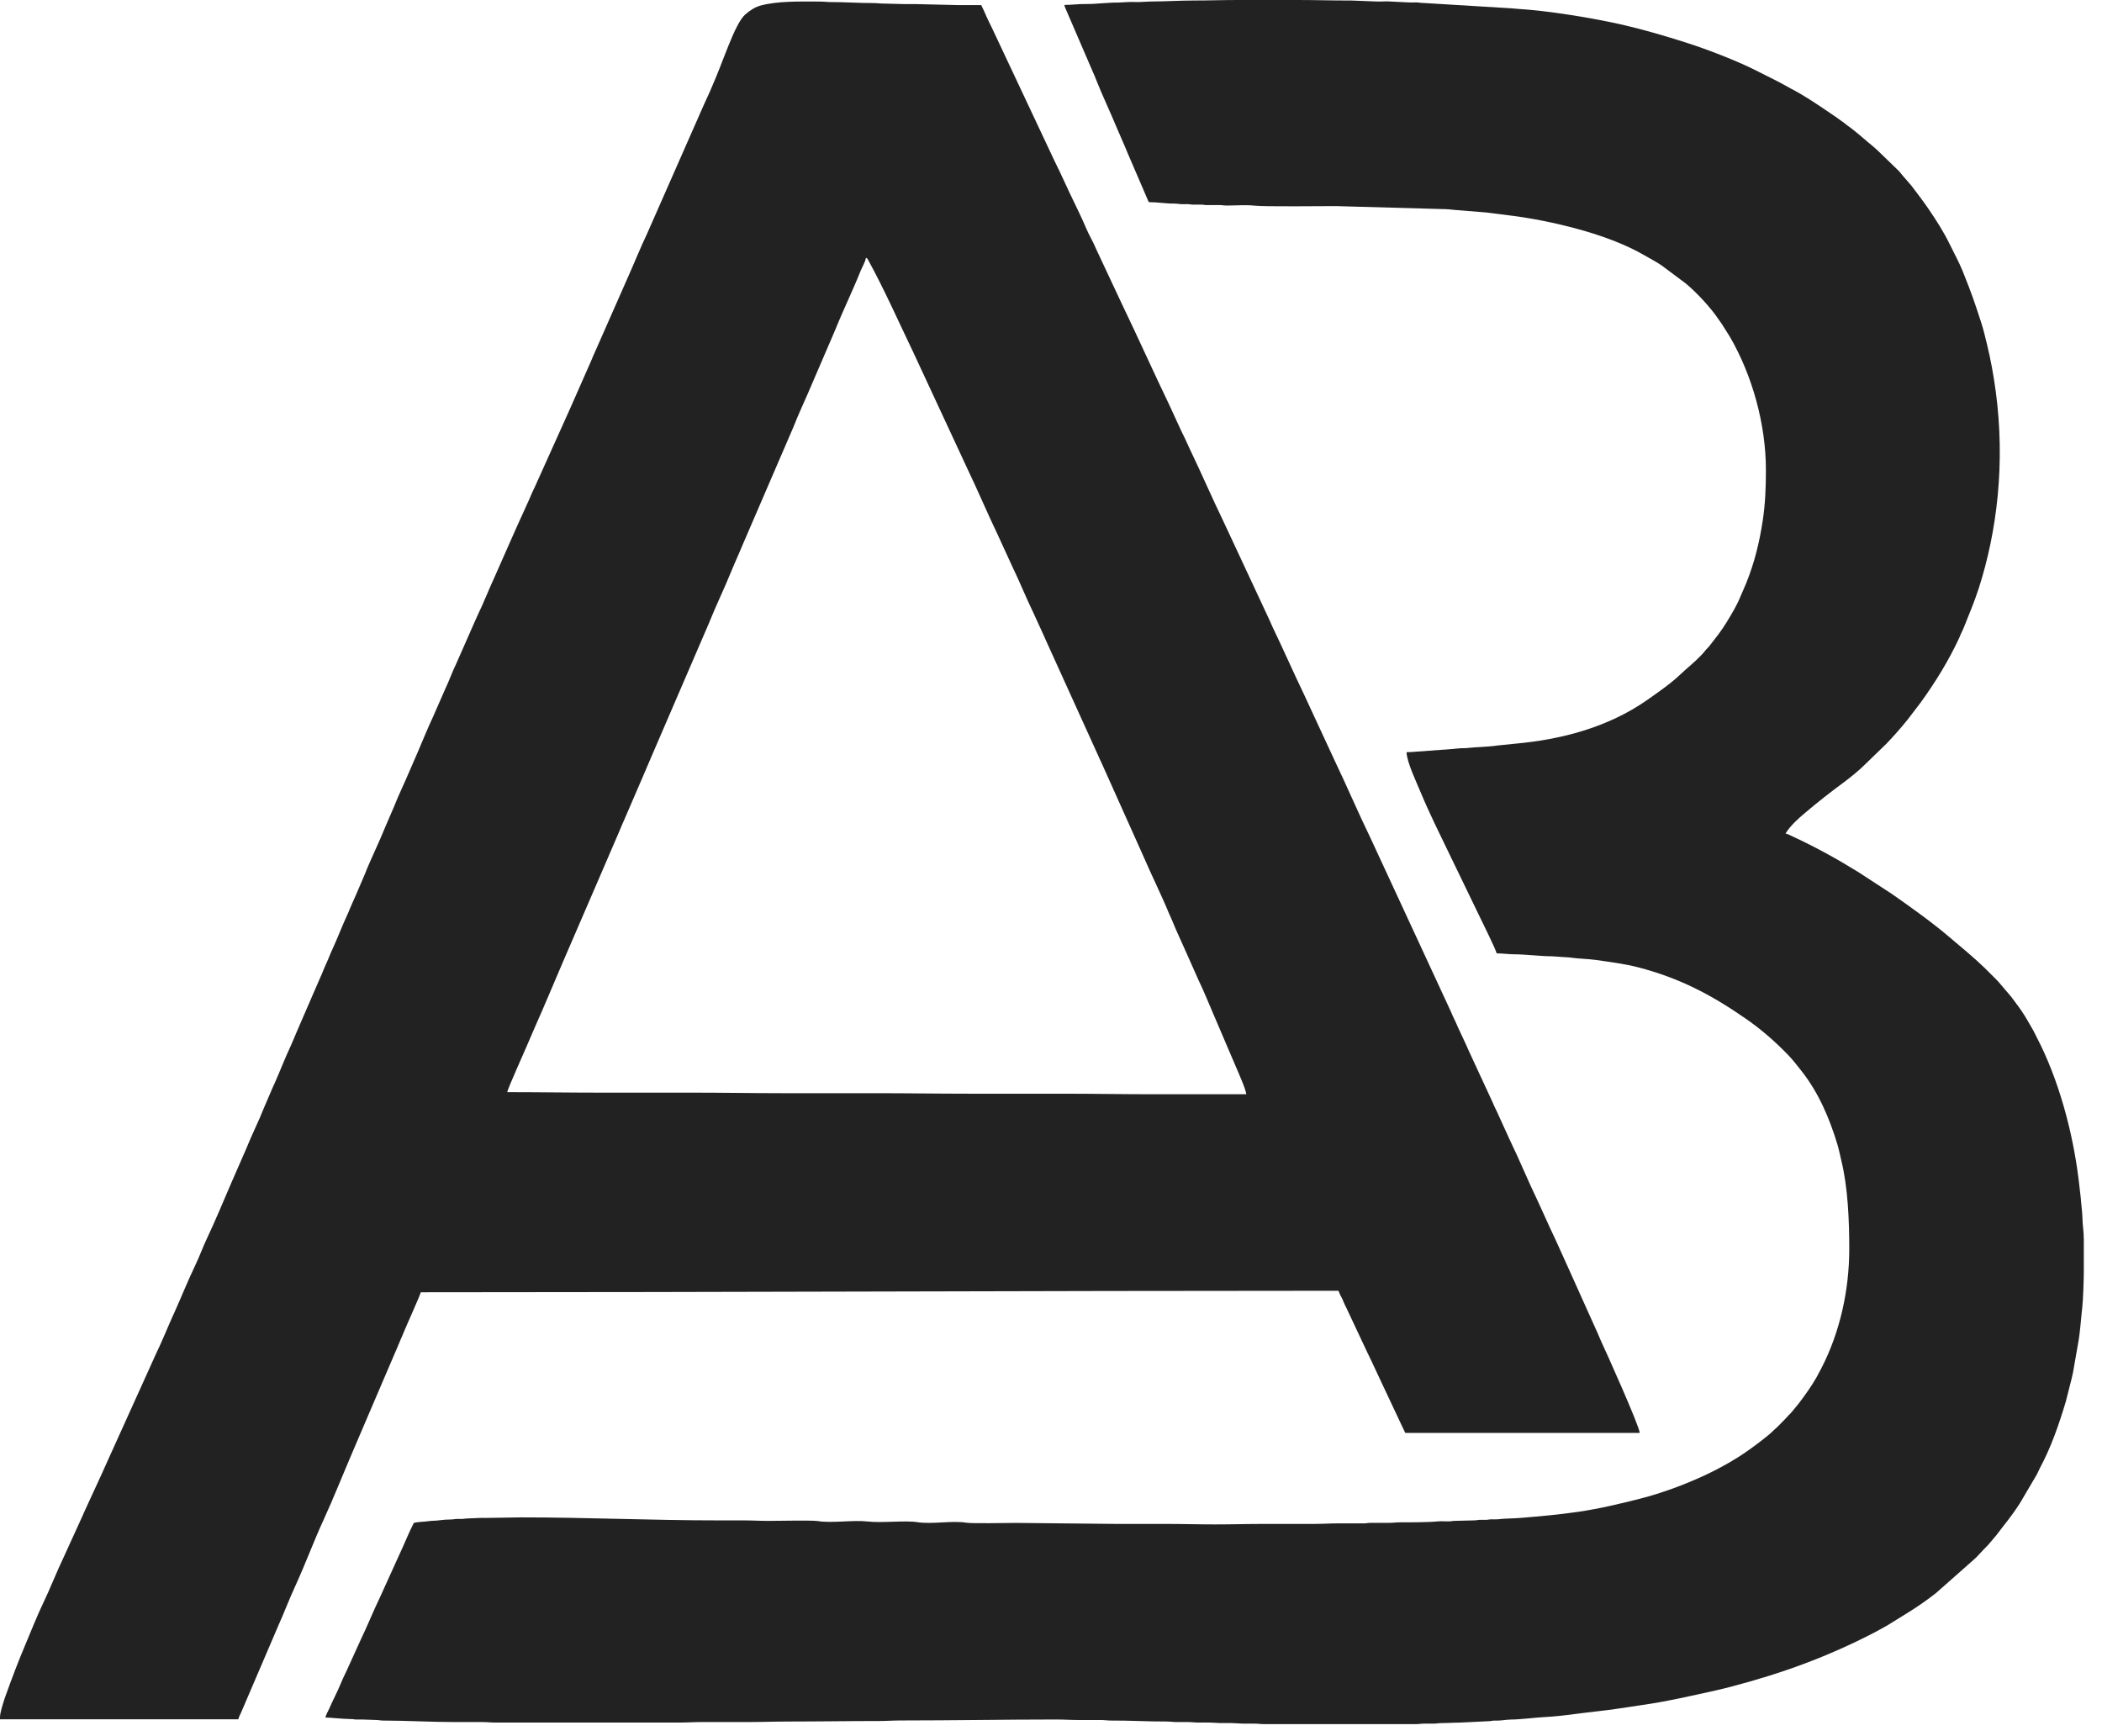 <svg width="46" height="38" viewBox="0 0 46 38" fill="none" xmlns="http://www.w3.org/2000/svg">
<g id="Logo Abi" clip-path="url(#clip0_9015_7854)">
<g id="Group">
<path id="Vector" fill-rule="evenodd" clip-rule="evenodd" d="M0 37.598V37.631H5.215C5.226 37.581 5.253 37.532 5.274 37.487L6.087 35.589C6.217 35.301 6.327 35.005 6.46 34.718C6.682 34.236 6.864 33.735 7.086 33.254C7.286 32.821 7.512 32.252 7.708 31.797C7.876 31.409 8.039 31.017 8.208 30.627L8.584 29.75C8.621 29.655 8.671 29.556 8.709 29.457C8.746 29.361 8.795 29.263 8.834 29.163C8.88 29.045 9.191 28.36 9.208 28.284C15.91 28.284 22.589 28.251 29.293 28.251C29.304 28.302 29.356 28.389 29.381 28.442C29.397 28.479 29.404 28.503 29.422 28.54C29.439 28.577 29.454 28.607 29.471 28.641L29.926 29.609C29.959 29.679 29.986 29.734 30.02 29.804C30.083 29.935 30.139 30.063 30.201 30.191L30.66 31.167C30.692 31.231 30.722 31.298 30.753 31.362H35.884C35.871 31.198 35.143 29.576 35.039 29.357C35.001 29.277 34.972 29.193 34.932 29.111L34.324 27.759C34.191 27.473 34.069 27.184 33.931 26.899L33.653 26.289C33.439 25.846 33.253 25.387 33.038 24.945L32.76 24.334C32.738 24.288 32.721 24.257 32.701 24.211C32.679 24.164 32.668 24.13 32.645 24.085L32.137 22.987C32.116 22.943 32.106 22.912 32.084 22.867L31.911 22.496C31.891 22.457 31.878 22.415 31.858 22.376C31.839 22.335 31.82 22.298 31.8 22.254C31.779 22.21 31.768 22.178 31.748 22.134L29.996 18.351C29.722 17.787 29.478 17.211 29.207 16.645L28.529 15.182C28.296 14.698 28.082 14.207 27.848 13.722C27.826 13.678 27.816 13.647 27.796 13.603L26.774 11.413C26.52 10.889 26.29 10.352 26.037 9.827L25.926 9.585C25.889 9.508 25.845 9.424 25.811 9.346L25.585 8.854C25.236 8.13 24.908 7.394 24.559 6.669L23.992 5.46C23.926 5.294 23.828 5.141 23.76 4.975C23.701 4.827 23.512 4.439 23.419 4.246L23.191 3.757C23.151 3.673 23.116 3.602 23.075 3.518L21.703 0.601C21.666 0.524 21.622 0.44 21.588 0.362C21.551 0.275 21.515 0.195 21.473 0.112C21.312 0.112 21.154 0.112 20.993 0.112L20.055 0.09C19.976 0.088 19.895 0.09 19.815 0.09L19.336 0.078C19.248 0.078 19.199 0.067 19.107 0.067C18.787 0.068 18.492 0.044 18.169 0.045C18.089 0.045 18.03 0.034 17.94 0.034C17.524 0.034 17.028 0.018 16.647 0.121C16.518 0.155 16.406 0.233 16.311 0.315C16.203 0.409 16.091 0.646 16.032 0.783C15.9 1.086 15.79 1.397 15.664 1.701C15.579 1.909 15.495 2.097 15.402 2.296L14.154 5.13C14.014 5.423 13.894 5.726 13.761 6.023L13.036 7.668C13.013 7.717 12.994 7.764 12.97 7.816C12.957 7.846 12.953 7.863 12.939 7.892L12.477 8.94C12.464 8.97 12.454 8.987 12.444 9.014L11.712 10.64C11.666 10.735 11.621 10.834 11.579 10.936L11.312 11.525C11.287 11.58 11.271 11.621 11.246 11.674C11.221 11.725 11.204 11.773 11.18 11.822L10.819 12.639C10.693 12.911 10.587 13.187 10.457 13.456C10.431 13.51 10.412 13.56 10.387 13.611L9.994 14.504C9.899 14.699 9.828 14.904 9.734 15.101L9.473 15.697C9.376 15.898 9.234 16.248 9.146 16.452L8.952 16.899C8.847 17.149 8.726 17.393 8.627 17.645L8.434 18.093C8.293 18.447 8.117 18.793 7.978 19.148L7.785 19.598C7.761 19.65 7.739 19.698 7.719 19.746C7.697 19.798 7.675 19.845 7.654 19.896C7.637 19.942 7.613 19.996 7.59 20.045C7.476 20.293 7.38 20.548 7.267 20.793C7.219 20.894 7.187 20.992 7.138 21.093C7.09 21.193 7.056 21.297 7.009 21.394L6.62 22.291C6.576 22.396 6.537 22.487 6.491 22.59C6.445 22.692 6.409 22.791 6.363 22.89C6.235 23.162 6.128 23.445 6.005 23.722C5.993 23.75 5.983 23.764 5.971 23.794L5.778 24.244C5.66 24.546 5.509 24.839 5.389 25.141L5.06 25.894C4.913 26.235 4.69 26.769 4.538 27.086C4.445 27.28 4.371 27.488 4.278 27.683C4.113 28.026 3.971 28.383 3.815 28.73C3.803 28.758 3.793 28.775 3.781 28.803C3.659 29.075 3.549 29.353 3.419 29.62L2.282 32.135C2.257 32.189 2.242 32.23 2.216 32.283L1.875 33.023C1.849 33.076 1.834 33.117 1.809 33.171L1.407 34.053C1.245 34.39 1.096 34.775 0.941 35.096C0.801 35.388 0.681 35.7 0.555 35.996C0.405 36.351 0.266 36.715 0.136 37.078C0.118 37.128 0.099 37.179 0.081 37.239C0.052 37.336 0 37.484 0 37.598ZM18.95 5.642C18.98 5.651 18.984 5.664 18.998 5.689C19.352 6.333 19.665 7.042 19.985 7.708L21.174 10.267C21.4 10.737 21.602 11.221 21.828 11.691L22.158 12.41C22.317 12.737 22.451 13.076 22.61 13.403L22.808 13.836C22.832 13.885 22.849 13.926 22.871 13.977L24.041 16.556C24.06 16.607 24.086 16.648 24.108 16.702L25.01 18.714C25.195 19.146 25.408 19.569 25.586 20.001C25.61 20.058 25.63 20.095 25.652 20.149C25.744 20.381 25.868 20.635 25.97 20.871L26.227 21.449C26.342 21.686 26.44 21.932 26.544 22.173L27.044 23.343C27.093 23.458 27.266 23.844 27.274 23.95C26.6 23.95 25.925 23.95 25.251 23.95C24.57 23.95 23.921 23.938 23.238 23.938C22.564 23.938 21.889 23.938 21.215 23.938C20.532 23.938 19.878 23.927 19.192 23.927C18.518 23.927 17.843 23.927 17.169 23.927C16.485 23.927 15.832 23.915 15.146 23.915C14.472 23.915 13.796 23.915 13.123 23.915C12.439 23.915 11.786 23.904 11.099 23.904C11.123 23.801 11.469 23.035 11.524 22.903L11.708 22.476C11.918 22.006 12.116 21.526 12.32 21.052L13.06 19.339C13.224 18.959 13.386 18.579 13.55 18.202C13.591 18.106 13.627 18.014 13.672 17.917L14.043 17.057C14.124 16.862 14.206 16.682 14.287 16.487L15.516 13.636C15.669 13.251 15.851 12.882 16.006 12.498C16.029 12.441 16.044 12.412 16.066 12.355C16.085 12.307 16.106 12.262 16.128 12.213C16.173 12.116 16.209 12.022 16.25 11.928L17.357 9.361C17.488 9.025 17.647 8.699 17.785 8.366L18.278 7.22C18.451 6.789 18.657 6.371 18.829 5.939C18.859 5.863 18.943 5.718 18.95 5.642Z" fill="#222222"/>
<path id="Vector_2" fill-rule="evenodd" clip-rule="evenodd" d="M23.293 0.108C23.296 0.145 23.326 0.204 23.342 0.242L23.923 1.59C23.944 1.635 23.965 1.686 23.98 1.726C24.124 2.092 24.294 2.442 24.443 2.805C24.52 2.99 24.6 3.158 24.675 3.346L25.139 4.424C25.328 4.424 25.513 4.458 25.702 4.456C25.767 4.456 25.787 4.465 25.838 4.468C25.884 4.471 25.936 4.466 25.984 4.468C26.043 4.469 26.057 4.479 26.119 4.479C26.171 4.479 26.224 4.478 26.276 4.478C26.339 4.478 26.352 4.489 26.41 4.489L26.704 4.488C26.758 4.489 26.782 4.499 26.849 4.499C27.017 4.498 27.295 4.482 27.453 4.501C27.676 4.526 28.913 4.511 29.238 4.511L31.564 4.576C31.653 4.575 31.768 4.587 31.847 4.596L32.399 4.64C32.492 4.646 32.581 4.656 32.675 4.669L33.211 4.738C33.715 4.811 34.209 4.919 34.695 5.06C35.128 5.187 35.591 5.359 35.983 5.586C36.111 5.661 36.239 5.725 36.362 5.809L36.884 6.199C37.11 6.381 37.448 6.743 37.615 6.999C37.637 7.032 37.655 7.055 37.677 7.086L37.855 7.368C38.345 8.212 38.645 9.282 38.645 10.286C38.645 10.673 38.632 11.013 38.577 11.385C38.504 11.873 38.393 12.319 38.214 12.763C38.17 12.87 38.129 12.958 38.085 13.063C38.004 13.261 37.891 13.446 37.781 13.626C37.726 13.717 37.667 13.801 37.604 13.886L37.418 14.127C37.382 14.175 37.351 14.197 37.318 14.239C37.281 14.288 37.255 14.313 37.213 14.357C37.072 14.506 36.91 14.628 36.765 14.769C36.626 14.903 36.44 15.04 36.288 15.15C36.206 15.21 36.125 15.266 36.04 15.326C35.183 15.921 34.173 16.186 33.15 16.278L32.769 16.317C32.542 16.351 32.305 16.348 32.084 16.374C32.05 16.378 32.016 16.374 31.981 16.376C31.933 16.381 31.842 16.385 31.788 16.393L30.99 16.452C30.917 16.458 30.851 16.463 30.781 16.463C30.785 16.678 31.002 17.128 31.091 17.345C31.283 17.807 31.507 18.254 31.724 18.704L32.373 20.046C32.422 20.148 32.731 20.772 32.753 20.866C32.877 20.866 33.021 20.888 33.148 20.887C33.347 20.886 33.764 20.933 33.962 20.93L34.362 20.958C34.514 20.982 34.759 20.987 34.936 21.012C35.246 21.058 35.555 21.095 35.855 21.173C36.752 21.408 37.434 21.763 38.193 22.288C38.532 22.521 38.839 22.789 39.126 23.085C39.232 23.194 39.323 23.313 39.418 23.433C39.793 23.907 40.034 24.465 40.21 25.049C40.244 25.163 40.266 25.278 40.296 25.403C40.441 25.995 40.469 26.72 40.469 27.337C40.469 28.244 40.263 29.166 39.856 29.952L39.756 30.14C39.639 30.347 39.5 30.537 39.359 30.724C39.317 30.779 39.276 30.821 39.234 30.876C39.195 30.929 39.144 30.97 39.102 31.02C39.093 31.03 39.096 31.027 39.087 31.037L38.897 31.231C38.867 31.261 38.849 31.269 38.819 31.301C38.73 31.393 38.619 31.474 38.519 31.553C38.365 31.672 38.196 31.793 38.029 31.899C37.8 32.042 37.555 32.175 37.31 32.289C36.855 32.499 36.38 32.676 35.894 32.801C35.448 32.915 34.993 33.023 34.533 33.09C34.12 33.15 33.71 33.187 33.294 33.221C33.125 33.236 32.943 33.233 32.772 33.253C32.731 33.257 32.68 33.253 32.638 33.254C32.58 33.254 32.572 33.265 32.513 33.265C32.469 33.265 32.42 33.263 32.377 33.265C32.329 33.268 32.313 33.277 32.253 33.277L31.846 33.287C31.785 33.287 31.774 33.297 31.721 33.298C31.637 33.301 31.531 33.29 31.451 33.3C31.294 33.318 30.821 33.321 30.647 33.319C30.554 33.319 30.488 33.331 30.387 33.331H29.98C29.925 33.332 29.909 33.342 29.845 33.342C29.664 33.341 29.483 33.342 29.302 33.342C29.113 33.342 28.954 33.354 28.76 33.354C28.398 33.354 28.036 33.354 27.675 33.354C27.301 33.354 26.961 33.365 26.59 33.365C26.223 33.365 25.879 33.354 25.505 33.354C25.141 33.354 24.775 33.354 24.411 33.354L22.242 33.332C22.039 33.332 21.289 33.349 21.152 33.328C20.816 33.275 20.404 33.368 20.068 33.315C19.808 33.274 19.292 33.337 18.986 33.301C18.667 33.264 18.207 33.342 17.899 33.292C17.767 33.271 17.004 33.288 16.808 33.288C16.622 33.288 16.467 33.277 16.277 33.277C16.092 33.277 15.908 33.277 15.723 33.277C14.258 33.277 12.867 33.211 11.406 33.211L10.635 33.223C10.591 33.223 10.543 33.221 10.499 33.223L10.248 33.234C10.188 33.234 10.172 33.243 10.124 33.245C10.08 33.248 10.032 33.243 9.988 33.245C9.939 33.248 9.924 33.257 9.863 33.257C9.799 33.257 9.683 33.264 9.62 33.274C9.536 33.287 9.452 33.282 9.369 33.295C9.294 33.307 9.126 33.31 9.077 33.328C9.036 33.342 9.062 33.322 9.04 33.365C8.961 33.513 8.829 33.838 8.742 34.02L8.314 34.963C8.165 35.272 8.039 35.589 7.89 35.898L7.632 36.465C7.579 36.591 7.514 36.707 7.461 36.839C7.384 37.031 7.284 37.211 7.205 37.397C7.177 37.461 7.136 37.523 7.121 37.592C7.244 37.592 7.485 37.624 7.674 37.625C7.737 37.625 7.75 37.636 7.809 37.636C7.857 37.636 7.909 37.634 7.955 37.636L8.247 37.646C8.306 37.648 8.32 37.658 8.381 37.658C8.911 37.659 9.442 37.691 9.966 37.691C10.165 37.691 10.362 37.691 10.561 37.691C10.669 37.691 10.744 37.702 10.843 37.702H14.858C15.029 37.702 15.165 37.691 15.337 37.691C15.665 37.691 15.991 37.691 16.318 37.691C16.651 37.691 16.952 37.679 17.288 37.679C17.947 37.679 18.575 37.668 19.238 37.668C19.398 37.668 19.546 37.656 19.718 37.656C20.851 37.656 21.987 37.635 23.117 37.635C23.291 37.635 23.431 37.646 23.597 37.646C23.76 37.646 23.924 37.646 24.087 37.646C24.179 37.646 24.228 37.658 24.316 37.658C24.721 37.655 25.115 37.681 25.526 37.679C25.617 37.679 25.671 37.691 25.754 37.691C25.838 37.691 25.921 37.691 26.005 37.691C26.088 37.691 26.142 37.702 26.234 37.702C26.316 37.702 26.402 37.699 26.484 37.702L26.713 37.713C26.795 37.713 26.882 37.711 26.964 37.713L27.193 37.725C27.276 37.725 27.36 37.725 27.443 37.725C27.531 37.725 27.58 37.736 27.672 37.736H30.988C31.058 37.736 31.096 37.725 31.176 37.725C31.242 37.725 31.309 37.725 31.375 37.725C31.444 37.725 31.483 37.713 31.562 37.713C31.701 37.713 31.799 37.703 31.938 37.703L32.595 37.671C32.644 37.669 32.643 37.662 32.688 37.659C32.718 37.658 32.751 37.661 32.783 37.659C32.88 37.656 32.965 37.638 33.063 37.636C33.279 37.635 33.574 37.594 33.794 37.582C34.021 37.571 34.277 37.541 34.506 37.51C34.799 37.47 35.095 37.444 35.383 37.401L35.902 37.323C36.459 37.245 36.996 37.121 37.541 37C37.651 36.976 37.756 36.949 37.862 36.922C38.992 36.628 39.999 36.261 41.029 35.726L41.289 35.583C41.682 35.339 41.988 35.165 42.364 34.87L43.209 34.123C43.293 34.047 43.331 33.994 43.408 33.916C43.444 33.879 43.472 33.851 43.508 33.814L43.689 33.6C43.882 33.342 44.004 33.211 44.204 32.9L44.572 32.275C44.599 32.226 44.614 32.185 44.638 32.138C44.885 31.679 45.057 31.18 45.207 30.68L45.329 30.199C45.342 30.137 45.355 30.098 45.367 30.032L45.487 29.344C45.507 29.229 45.518 29.112 45.531 28.988C45.544 28.874 45.553 28.728 45.568 28.615C45.587 28.467 45.602 27.973 45.602 27.834V27.826V27.818V27.14C45.6 27.039 45.596 26.951 45.589 26.898C45.57 26.757 45.575 26.585 45.555 26.436C45.544 26.357 45.544 26.286 45.534 26.208C45.523 26.128 45.516 26.058 45.508 25.984C45.396 24.935 45.108 23.81 44.663 22.885L44.498 22.557C44.435 22.45 44.382 22.352 44.318 22.247C44.224 22.096 44.119 21.956 44.012 21.815L43.733 21.488C43.709 21.464 43.693 21.448 43.67 21.422L43.43 21.183C43.181 20.942 42.911 20.725 42.648 20.5C42.277 20.184 41.801 19.845 41.399 19.564L40.662 19.084C40.203 18.8 39.733 18.541 39.244 18.314C39.196 18.291 39.121 18.253 39.074 18.242C39.189 18.062 39.351 17.918 39.51 17.785C39.78 17.555 40.062 17.335 40.347 17.125C40.49 17.02 40.701 16.848 40.829 16.717L41.282 16.278C41.441 16.113 41.596 15.935 41.741 15.757L42.032 15.376C42.352 14.934 42.642 14.464 42.874 13.964C42.892 13.926 42.9 13.898 42.919 13.859C42.938 13.819 42.953 13.792 42.97 13.749C43.085 13.458 43.207 13.176 43.304 12.873C43.703 11.631 43.886 10.137 43.674 8.561C43.626 8.205 43.564 7.868 43.485 7.543C43.447 7.385 43.407 7.217 43.359 7.068C43.201 6.582 43.155 6.447 42.959 5.954C42.874 5.741 42.764 5.544 42.664 5.339C42.537 5.077 42.373 4.821 42.212 4.585C42.092 4.407 41.962 4.24 41.833 4.069L41.626 3.829C41.596 3.797 41.588 3.777 41.559 3.747L41.099 3.302C41.067 3.276 41.052 3.255 41.022 3.231C40.828 3.075 40.648 2.903 40.444 2.758C40.411 2.735 40.392 2.717 40.36 2.692C40.328 2.668 40.306 2.655 40.274 2.631C40.215 2.584 40.154 2.546 40.093 2.504C39.821 2.317 39.481 2.087 39.182 1.934C39.112 1.896 39.062 1.865 38.991 1.828C38.922 1.793 38.864 1.763 38.796 1.727L38.493 1.575C38.051 1.344 37.355 1.078 36.9 0.933C36.443 0.787 35.988 0.654 35.521 0.545C34.892 0.4 33.876 0.232 33.21 0.194C33.168 0.191 33.128 0.187 33.075 0.182L31.134 0.064C31.07 0.064 31.058 0.053 30.999 0.053C30.951 0.053 30.901 0.054 30.853 0.054L30.425 0.033C30.334 0.024 30.227 0.037 30.134 0.033L29.56 0.011C29.168 0.013 28.805 0 28.41 0H28.391H27.098H27.083C26.758 0 26.456 0.011 26.139 0.011C25.815 0.011 25.498 0.033 25.18 0.033L24.952 0.044C24.871 0.048 24.782 0.04 24.701 0.044L24.471 0.056C24.238 0.054 23.993 0.09 23.761 0.088C23.605 0.085 23.456 0.108 23.293 0.108Z" fill="#222222"/>
</g>
</g>
<defs>
<clipPath id="clip0_9015_7854">
<rect width="45.6" height="38" fill="white"/>
</clipPath>
</defs>
</svg>

